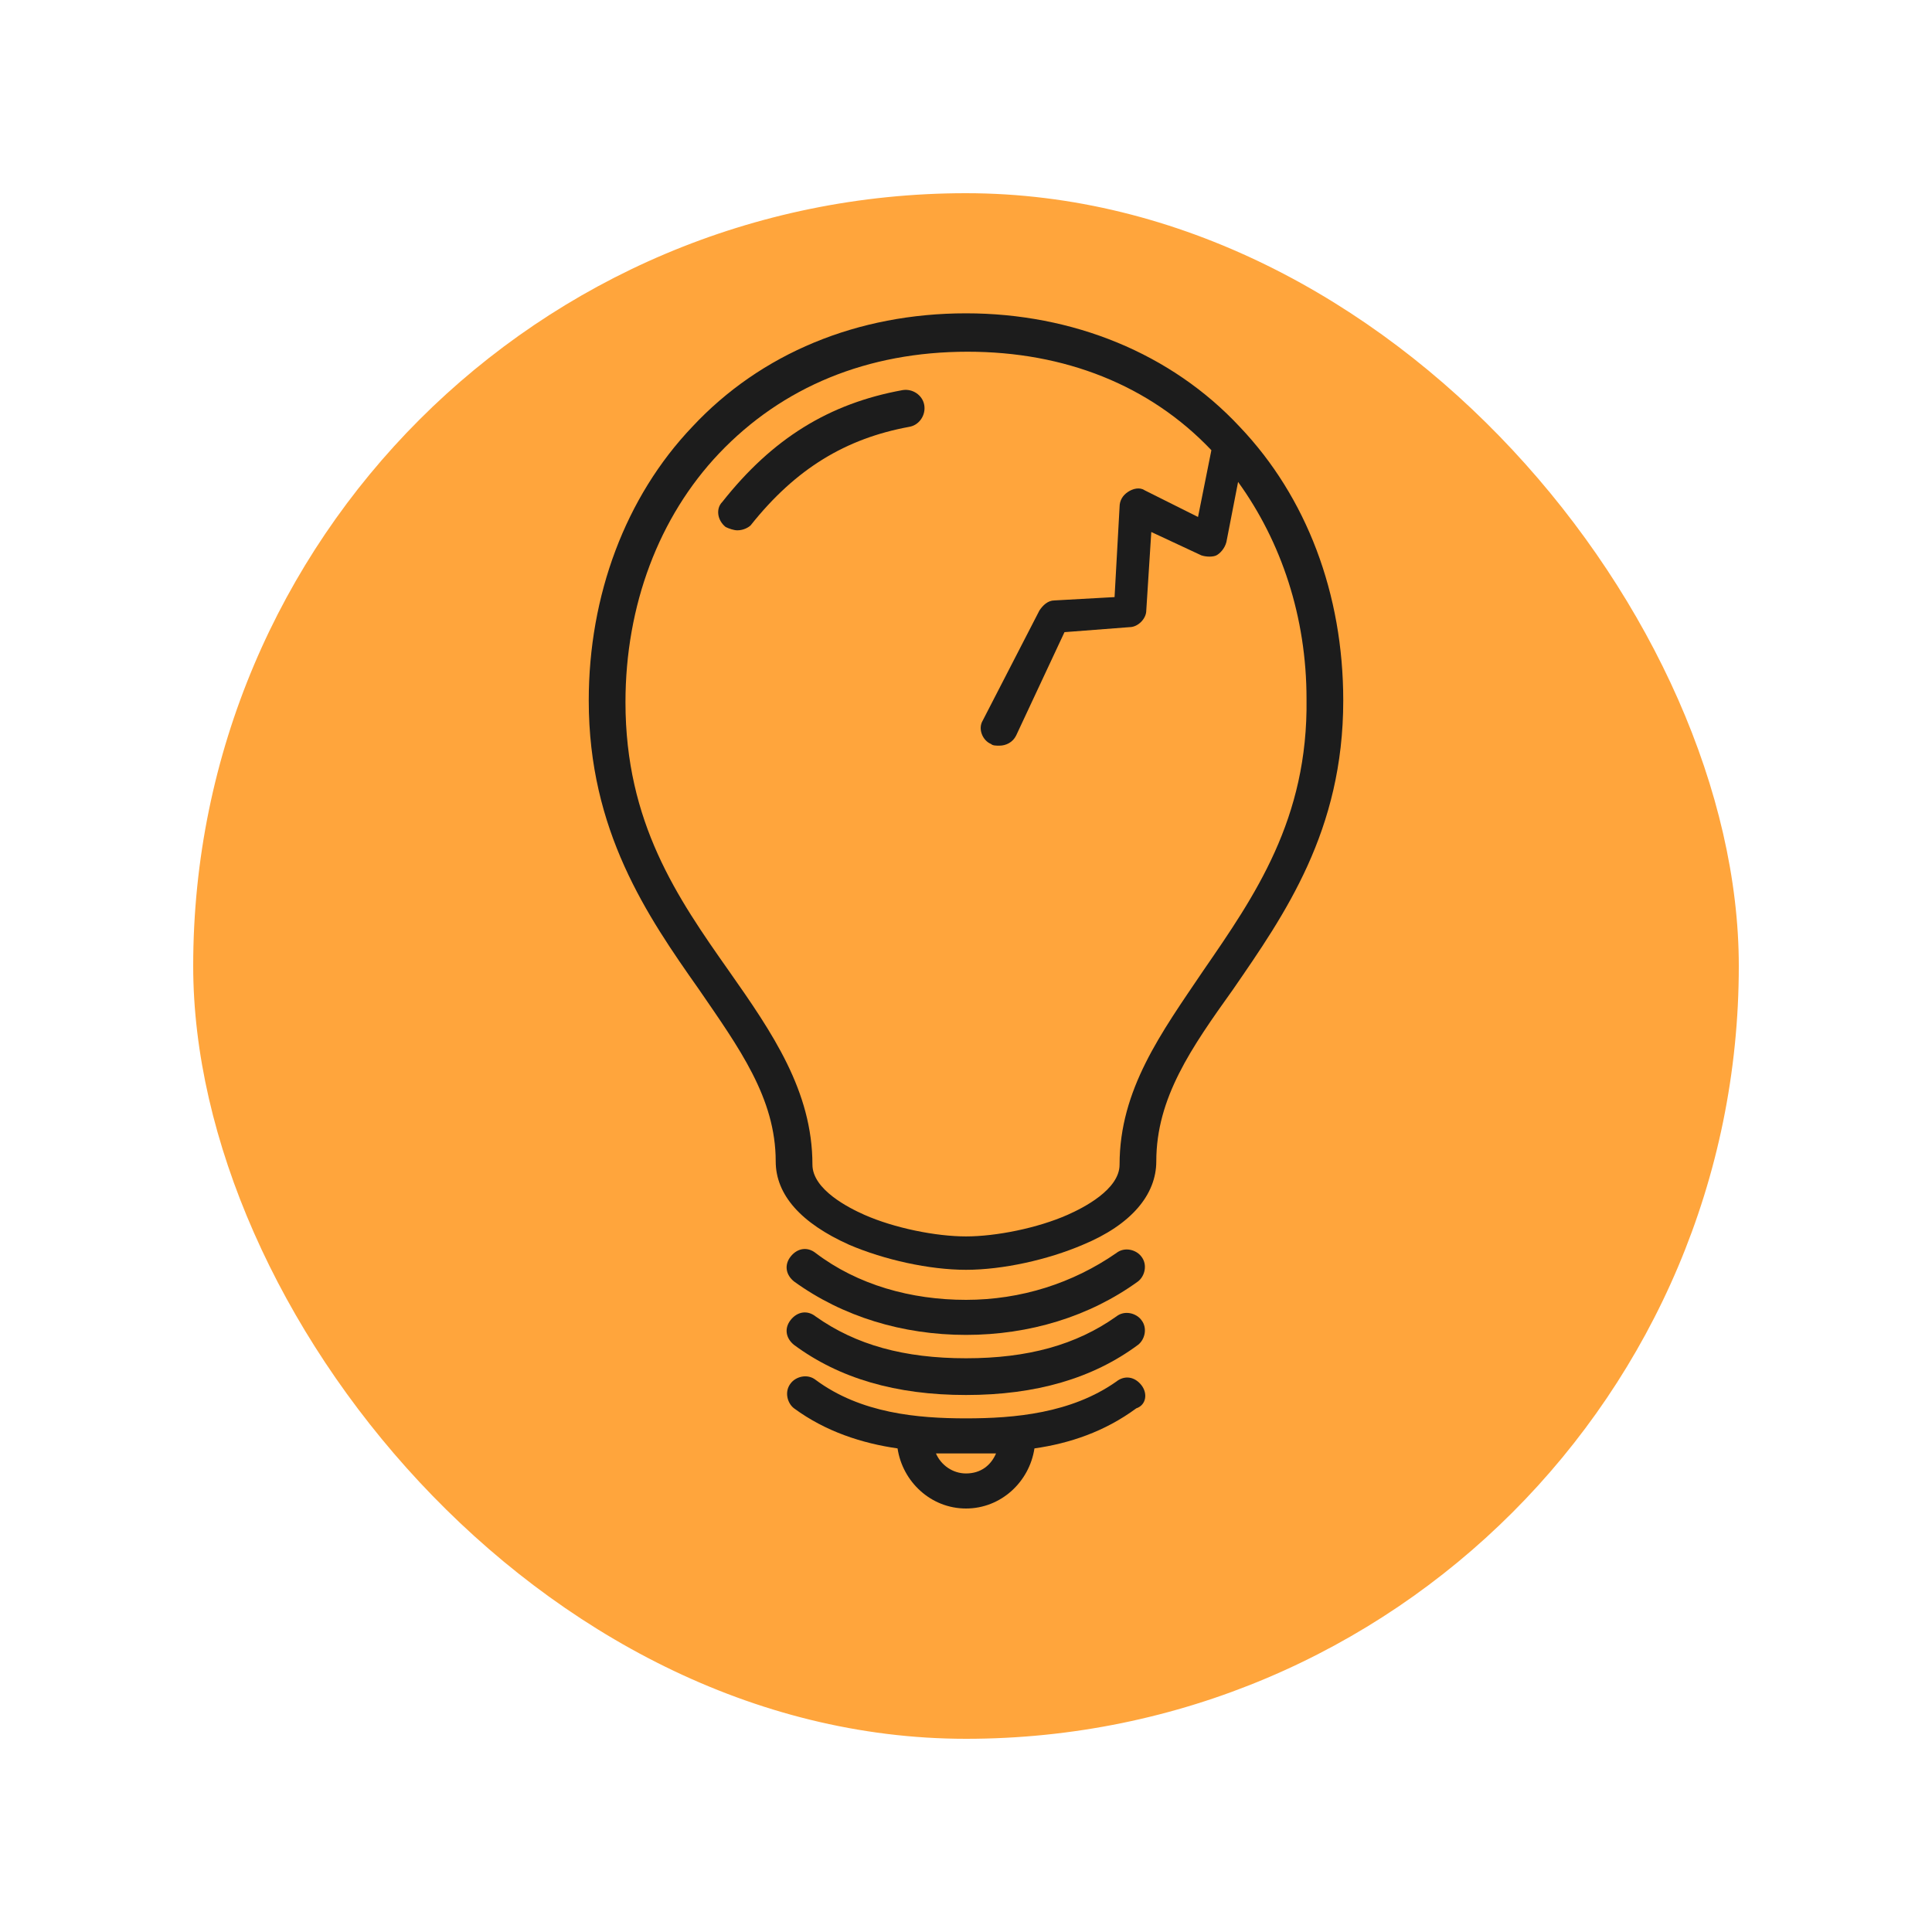 <svg width="250" height="250" viewBox="0 0 250 250" fill="none" xmlns="http://www.w3.org/2000/svg">
<g clip-path="url(#clip0_5_2)">
<rect x="25" y="25" width="200" height="200" rx="100" fill="#FFA53C"/>
<path d="M125 172.736C116.792 172.736 109.016 170.36 102.752 165.824C101.672 164.96 101.456 163.664 102.32 162.584C103.184 161.504 104.48 161.288 105.56 162.152C110.96 166.256 117.872 168.2 125 168.2C132.128 168.2 138.824 166.04 144.44 162.152C145.52 161.288 147.032 161.72 147.68 162.584C148.544 163.664 148.112 165.176 147.248 165.824C140.984 170.36 133.208 172.736 125 172.736Z" fill="#1C1C1C"/>
<path d="M125 180.512C115.928 180.512 108.584 178.352 102.752 174.032C101.672 173.168 101.456 171.872 102.32 170.792C103.184 169.712 104.48 169.496 105.56 170.36C110.744 174.032 117.008 175.76 125 175.76C132.992 175.76 139.256 174.032 144.44 170.36C145.52 169.496 147.032 169.928 147.68 170.792C148.544 171.872 148.112 173.384 147.248 174.032C141.416 178.352 134.072 180.512 125 180.512Z" fill="#1C1C1C"/>
<path d="M147.68 179.216C146.816 178.136 145.52 177.92 144.44 178.784C138.608 182.888 131.264 183.536 125 183.536C118.736 183.536 111.392 182.888 105.56 178.568C104.48 177.704 102.968 178.136 102.32 179C101.456 180.08 101.888 181.592 102.752 182.24C106.856 185.264 111.608 186.776 116.144 187.424C116.792 191.744 120.464 195.2 125 195.2C129.536 195.2 133.208 191.744 133.856 187.424C138.392 186.776 142.928 185.264 147.032 182.24C148.328 181.808 148.544 180.296 147.68 179.216ZM125 190.664C123.272 190.664 121.76 189.584 121.112 188.072C122.408 188.072 123.704 188.072 125 188.072C126.296 188.072 127.592 188.072 128.888 188.072C128.24 189.584 126.944 190.664 125 190.664Z" fill="#1C1C1C"/>
<path d="M95.408 68.624C94.976 68.624 94.328 68.408 93.896 68.192C92.816 67.328 92.6 65.816 93.464 64.952C99.944 56.744 107.288 52.208 116.792 50.48C118.088 50.264 119.384 51.128 119.6 52.424C119.816 53.72 118.952 55.016 117.656 55.232C109.448 56.744 102.968 60.632 97.136 67.976C96.92 68.192 96.272 68.624 95.408 68.624Z" fill="#1C1C1C"/>
<path d="M160.424 55.232C151.568 45.728 138.824 40.544 125 40.544C110.96 40.544 98.432 45.728 89.576 55.232C80.936 64.304 76.184 77.048 76.184 90.656C76.184 107.504 83.744 118.52 90.44 128.024C95.624 135.584 100.376 142.064 100.376 150.272C100.376 154.592 103.616 158.264 109.88 161.072C114.416 163.016 120.248 164.312 125 164.312C129.752 164.312 135.584 163.016 140.12 161.072C146.384 158.48 149.624 154.592 149.624 150.272C149.624 142.064 154.16 135.584 159.56 128.024C166.256 118.304 173.816 107.504 173.816 90.656C173.816 76.832 169.064 64.304 160.424 55.232ZM155.672 125.648C150.272 133.64 144.872 140.984 144.872 150.704C144.872 153.944 140.12 156.32 138.176 157.184C134.288 158.912 128.888 159.992 125 159.992C121.112 159.992 115.712 158.912 111.824 157.184C109.88 156.32 105.128 153.944 105.128 150.704C105.128 141.2 99.944 133.64 94.328 125.648C87.632 116.144 80.936 106.424 80.936 90.872C80.936 78.344 85.256 66.896 93.032 58.688C101.24 50.048 112.256 45.512 125.216 45.512C137.744 45.512 148.76 49.832 156.752 58.256L155.024 66.896L148.112 63.44C147.464 63.008 146.6 63.224 145.952 63.656C145.304 64.088 144.872 64.736 144.872 65.6L144.224 77.264L136.448 77.696C135.584 77.696 134.936 78.344 134.504 78.992L127.16 93.248C126.512 94.328 127.16 95.84 128.24 96.272C128.456 96.488 128.888 96.488 129.32 96.488C130.184 96.488 131.048 96.056 131.48 95.192L137.744 81.8L146.168 81.152C147.248 81.152 148.328 80.072 148.328 78.992L148.976 68.84L155.456 71.864C156.104 72.08 156.968 72.08 157.4 71.864C157.832 71.648 158.48 71 158.696 70.136L160.208 62.36C165.824 70.136 169.064 79.856 169.064 90.44C169.28 105.992 162.368 115.928 155.672 125.648Z" fill="#1C1C1C"/>
</g>
<defs>
<clipPath id="clip0_5_2">
<rect width="250" height="250" fill="white"/>
</clipPath>
</defs>
</svg>
